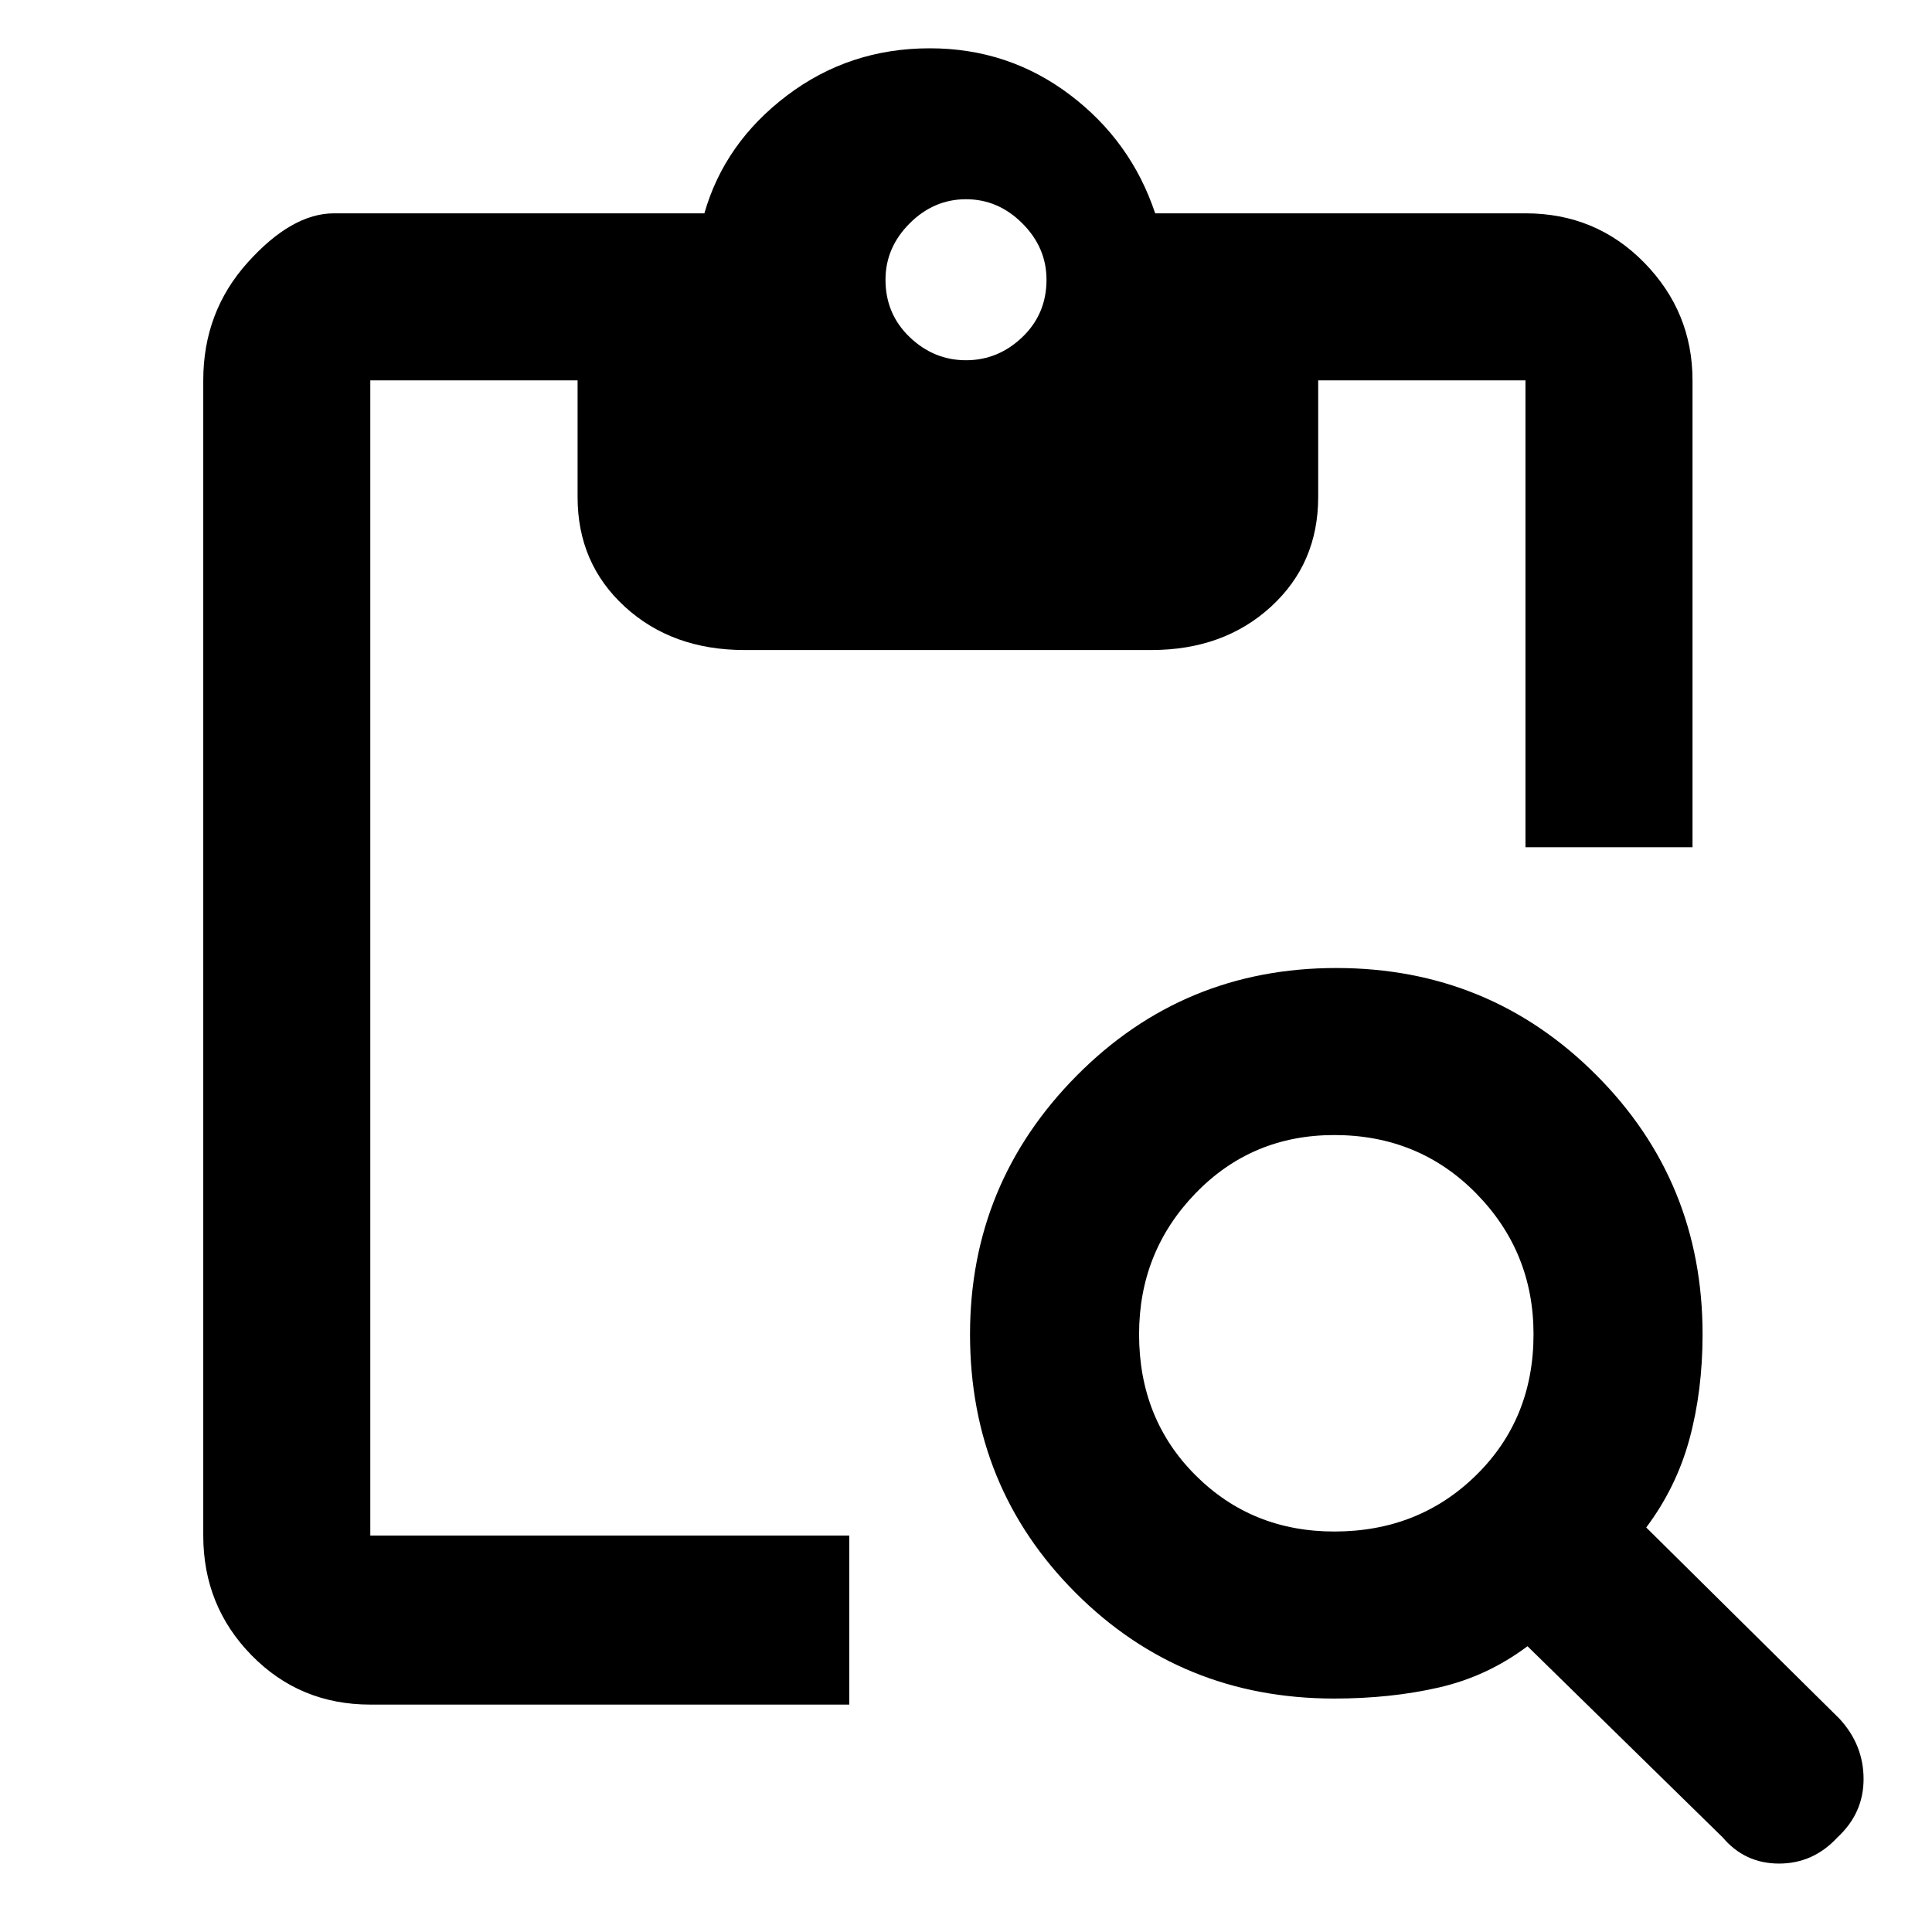<svg xmlns="http://www.w3.org/2000/svg" height="48" width="48"><path d="M9.2 42.35q-1.75 0-2.95-1.225-1.2-1.225-1.2-2.975V9.45q0-1.7 1.1-2.925Q7.25 5.3 8.3 5.3h9.2q.5-1.75 2.05-2.925Q21.1 1.2 23.1 1.2q1.95 0 3.475 1.15Q28.1 3.5 28.7 5.3h9.2q1.75 0 2.95 1.225 1.2 1.225 1.2 2.925v11.6H37.9V9.45h-5.15v2.9q0 1.65-1.175 2.725Q30.4 16.15 28.6 16.15H18.5q-1.8 0-2.975-1.075T14.35 12.35v-2.9H9.2v28.7h11.9v4.2Zm33.6 3.3-4.85-4.75q-1 .75-2.2 1.025-1.2.275-2.6.275-3.8 0-6.425-2.625T24.1 33.15q0-3.75 2.65-6.425t6.45-2.675q3.8 0 6.45 2.65 2.65 2.65 2.65 6.45 0 1.4-.325 2.6-.325 1.2-1.075 2.2l4.8 4.75q.6.65.6 1.5t-.65 1.45q-.6.65-1.45.65t-1.4-.65Zm-9.65-7.6q2.1 0 3.525-1.4 1.425-1.4 1.425-3.5 0-2.05-1.425-3.5-1.425-1.45-3.525-1.45-2.05 0-3.45 1.45-1.4 1.45-1.4 3.5 0 2.1 1.4 3.5t3.45 1.4ZM24 8.95q.8 0 1.4-.575.6-.575.6-1.425 0-.8-.6-1.4-.6-.6-1.4-.6-.8 0-1.4.6-.6.6-.6 1.4 0 .85.6 1.425.6.575 1.4.575Z"/></svg>
